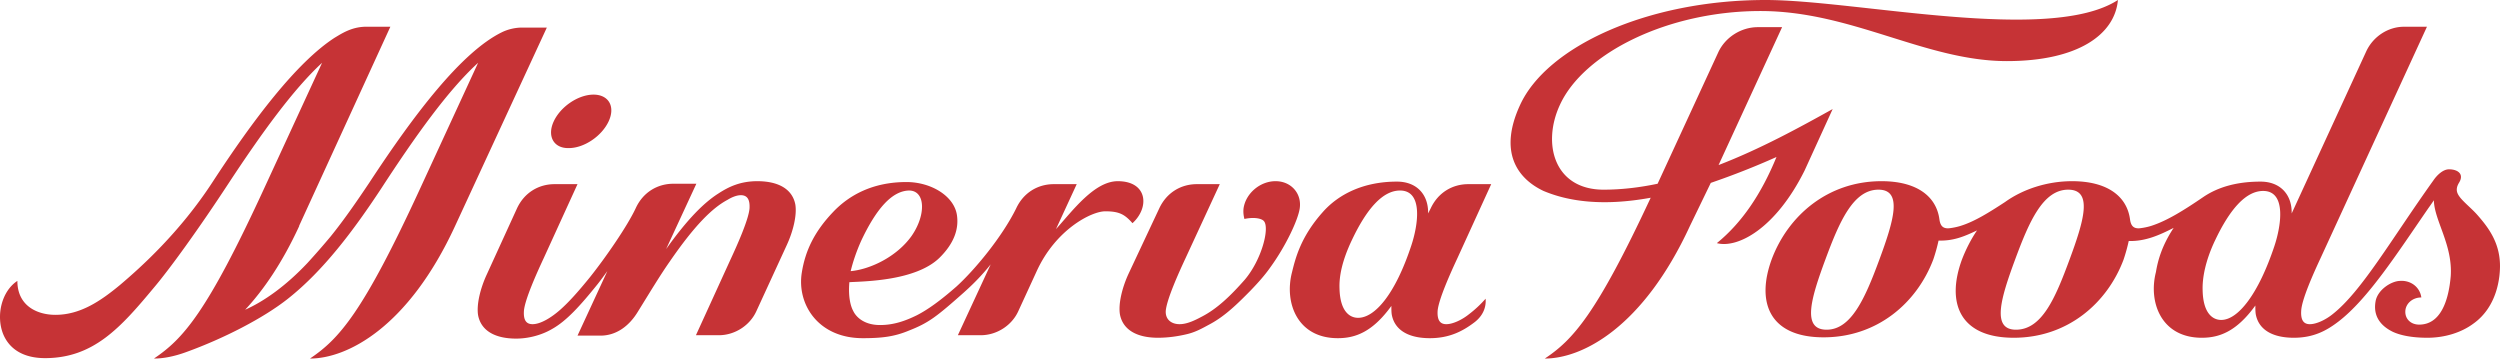 <svg xmlns="http://www.w3.org/2000/svg" viewBox="45 89 509 73"><path fill="#C63336" fill-rule="evenodd" d="M487.561 135.392c-2.904 1.468-5.72 2.764-9.152 2.678a35.43 35.43 0 01-1.056 3.801c-3.344 8.898-11.44 15.896-22.351 15.896-10.912 0-13.816-6.998-10.56-15.896.792-2.073 1.848-4.147 3.08-5.96-2.552 1.209-4.752 2.159-7.832 2.072a35.43 35.43 0 01-1.056 3.802c-3.344 8.898-11.44 15.895-22.352 15.895-10.911 0-13.815-6.997-10.56-15.895 3.344-8.899 11.44-15.896 22.352-15.896 7.216 0 11.176 3.11 11.792 7.775.176 1.296.704 1.9 1.936 1.814.792-.086 1.672-.26 2.464-.518 2.728-.864 5.544-2.592 8.976-4.838 3.608-2.592 8.536-4.233 13.64-4.233 7.215 0 11.175 3.11 11.791 7.775.176 1.296.704 1.9 1.936 1.814.792-.086 1.672-.26 2.464-.518 3.168-1.037 6.512-3.11 10.56-5.875 3.08-2.073 6.952-3.11 11.616-3.11 4.048 0 6.424 2.678 6.336 6.48l15.223-33.088c1.408-2.937 4.4-4.924 7.656-4.924h4.664l-21.647 47.082c-1.408 3.024-3.872 8.467-3.96 10.8-.088 1.64.352 2.677 1.76 2.677 1.32 0 3.168-.864 4.576-1.987 5.983-4.665 12.055-15.377 20.591-27.299.704-1.037 1.936-2.246 3.168-2.246 1.76 0 3.168.95 2.024 2.764-.88 1.469-.264 2.333.352 3.11.968 1.123 2.376 2.247 3.432 3.456 2.2 2.505 4.576 5.615 4.576 10.367 0 2.073-.44 8.207-5.456 11.749-2.464 1.814-5.808 2.85-9.328 2.85-3.256 0-5.544-.517-7.04-1.209-1.584-.777-4.136-2.505-3.52-6.133.352-2.333 3.08-4.147 4.928-4.233 2.376-.173 4.136 1.382 4.4 3.369-1.76 0-3.168 1.21-3.256 2.764-.088 1.555 1.056 2.765 2.816 2.765 4.312 0 5.984-4.752 6.424-9.849.44-6.393-3.344-11.317-3.432-15.464a58.41 58.41 0 01-1.144 1.642c-6.424 9.33-12.32 18.487-18.303 23.066-2.376 1.814-5.016 3.283-9.064 3.283-4.224 0-7.128-1.555-7.744-4.752-.088-.518-.088-1.123-.088-1.814-3.872 5.356-7.392 6.566-10.912 6.566-8.272 0-10.912-7.257-9.328-13.39.352-2.16 1.144-5.27 3.608-8.985zm9.68 18.746c3.432 0 7.568-5.27 10.824-15.031 1.408-4.234 2.464-11.231-2.288-11.231-3.52 0-6.776 3.715-9.768 10.021-2.024 4.233-2.64 7.775-2.552 10.194.088 4.665 2.024 6.047 3.784 6.047zm-69.607-12.267c2.904-7.862 4.84-14.254-.176-14.254-5.104 0-7.92 6.392-10.824 14.254-2.904 7.862-4.84 14.254.264 14.254 5.016 0 7.832-6.392 10.736-14.254zm38.72 0c2.903-7.862 4.84-14.254-.265-14.254-5.103 0-7.92 6.392-10.823 14.254-2.904 7.862-4.84 14.254.176 14.254 5.28 0 8.008-6.392 10.911-14.254zm-324.011-40.085c-6.16 5.615-12.848 15.032-19.712 25.571-5.632 8.553-11.791 16.76-19.007 22.462-5.016 3.974-13.112 8.12-20.768 10.885-2.376.864-4.576 1.296-6.512 1.296 5.896-3.974 10.736-9.244 22.44-34.643l11.792-25.571c-5.896 5.442-12.32 14.34-18.92 24.362-6.16 9.416-12.232 17.796-15.4 21.511-6.688 8.034-12.232 14.255-22.087 14.255-4.488 0-7.304-1.901-8.536-4.925-1.496-3.8-.264-8.725 2.904-10.798 0 5.097 4.048 6.91 7.743 6.91 5.104 0 9.24-2.85 13.112-6.047 4.4-3.714 12.232-10.798 18.832-20.906 8.272-12.7 17.16-24.449 24.904-29.46 1.32-.777 3.431-2.245 6.423-2.245h4.928l-18.567 40.517v.086c-3.432 7.43-7.216 12.959-11 17.02 3.872-1.729 8.272-4.839 12.672-9.504a153.12 153.12 0 004.752-5.442c2.727-3.37 5.28-7.084 7.831-10.886 9.064-13.822 18.744-26.608 27.016-30.668 1.232-.605 2.728-.95 4.048-.95h5.104l-18.656 40.344c-9.592 20.82-22.088 27.04-29.567 27.04 5.896-3.974 10.735-9.244 22.44-34.643l11.791-25.571zm138.686 29.632c1.496-3.197 4.4-4.925 7.656-4.925h4.663l-6.951 15.032c-1.408 3.024-3.872 8.467-4.048 10.8-.088 1.64 1.056 2.677 2.816 2.677 1.584 0 3.256-.864 4.4-1.468 3.255-1.642 6.071-4.406 8.887-7.603 3.432-4.06 5.104-10.54 3.872-11.922-.44-.518-1.936-.863-3.96-.431-.176-.692-.264-1.383-.176-2.16.44-3.024 3.344-5.53 6.512-5.53 3.168 0 5.368 2.506 4.928 5.53-.352 2.419-2.904 7.775-5.984 12.008-1.144 1.641-2.552 3.196-4.048 4.752-2.64 2.678-5.104 5.097-8.096 6.738-1.76.95-3.08 1.728-5.015 2.16-1.848.432-3.784.69-5.72.69-4.224 0-7.128-1.554-7.744-4.75-.352-2.16.44-5.443 1.76-8.294l6.248-13.304zm33.351.69c3.168-3.541 8.184-6.133 15.048-6.133 4.048 0 6.424 2.678 6.336 6.48l.528-1.037c1.496-3.197 4.4-4.925 7.656-4.925h4.664l-6.864 15.032c-1.408 3.024-3.872 8.467-4.048 10.8-.088 1.64.352 2.677 1.76 2.677 1.32 0 3.168-.864 4.576-1.987a23.204 23.204 0 003.432-3.196c.088.95 0 3.024-2.2 4.751-2.376 1.815-5.104 3.283-9.152 3.283-4.224 0-7.128-1.555-7.744-4.751-.088-.519-.088-1.123-.088-1.814-3.872 5.356-7.392 6.565-10.912 6.565-8.272 0-10.912-7.257-9.328-13.39.704-2.851 1.76-7.257 6.336-12.354zm7.128 21.599c3.432 0 7.568-4.838 10.824-14.687 1.408-4.233 2.464-11.23-2.288-11.23-3.52 0-6.776 3.714-9.768 10.02-2.024 4.234-2.64 7.43-2.552 9.85.088 4.664 2.024 6.047 3.784 6.047zm-69.607-22.29c1.496-3.196 4.4-4.924 7.656-4.924h4.664l-4.224 9.158c3.432-3.801 7.832-9.762 12.584-9.762 6.072 0 6.512 5.356 2.992 8.552-1.584-1.814-2.728-2.419-5.544-2.419-2.816 0-10.12 3.715-13.992 12.268l-3.696 8.034c-1.32 2.938-4.4 4.925-7.656 4.925h-4.664l6.688-14.428c-1.936 2.42-3.784 4.233-5.632 5.875-5.456 4.838-7.04 6.047-11 7.602-2.903 1.21-5.367 1.555-9.415 1.555-9.152 0-13.464-6.997-12.408-13.39.704-4.406 2.552-8.294 6.336-12.268 3.256-3.455 8.096-6.133 14.96-6.133 5.015 0 9.767 2.85 10.295 6.824.352 2.592-.44 5.53-3.608 8.64-4.84 4.665-15.223 4.75-18.303 4.924-.264 3.023.264 4.924.792 5.874.44.95 1.936 2.851 5.456 2.851 2.816 0 5.192-.864 7.48-1.987 2.2-1.123 4.751-2.937 8.095-5.874 3.696-3.37 9.24-10.022 12.144-15.896zm-31.503 6.48c-1.056 2.333-1.76 4.492-2.2 6.307 3.872-.346 9.328-2.851 12.408-7.17 2.991-4.32 2.815-9.245-.528-9.245-3.52.087-6.688 3.802-9.68 10.108zm-62.655-24.19c1.408-3.023 5.016-5.442 8.096-5.442s4.488 2.419 3.08 5.443c-1.408 3.023-5.016 5.442-8.096 5.442-3.08.087-4.488-2.419-3.08-5.442zm-7.48 17.71c1.496-3.196 4.4-4.924 7.656-4.924h4.664l-6.864 15.032c-1.408 3.024-3.872 8.467-4.048 10.8-.088 1.554.264 2.677 1.76 2.677 1.672 0 3.872-1.382 5.632-2.937 1.76-1.555 3.696-3.715 6.072-6.652 3.168-3.974 7.655-10.453 9.327-14.082 1.496-3.196 4.4-4.924 7.656-4.924h4.664l-6.16 13.304c4.312-6.047 7.656-9.416 10.648-11.317 2.112-1.382 4.488-2.505 7.92-2.505 4.224 0 7.128 1.555 7.744 4.751.352 2.16-.44 5.443-1.76 8.294l-6.16 13.39c-1.32 2.938-4.4 4.925-7.656 4.925h-4.664l6.864-15.032c1.408-3.024 3.872-8.467 4.048-10.8.088-1.64-.352-2.677-1.76-2.677-.968 0-2.024.518-2.728.95-3.08 1.641-6.688 5.183-11.792 12.613-1.936 2.764-3.96 6.134-6.424 10.108-1.76 2.937-4.4 4.924-7.655 4.924h-4.664l6.072-13.131c-.704.95-1.32 1.814-1.936 2.591-3.608 4.493-6.424 7.603-9.416 9.244-1.936 1.123-4.576 1.9-7.216 1.9-4.224 0-7.128-1.554-7.744-4.75-.352-2.16.44-5.443 1.76-8.294l6.16-13.477zm238.828 3.543c-9.592 20.82-22 27.04-29.568 27.04 5.72-3.801 10.472-8.985 21.56-32.742-9.944 1.814-16.896.691-21.824-1.382-5.28-2.506-9.24-7.862-4.752-17.538C359.963 98.503 380.38 89 404.491 89c18.48 0 57.815 8.985 71.718 0-.616 6.998-8.096 12.44-22.615 12.44-16.544 0-31.592-10.194-50.16-10.194-18.831 0-35.99 8.553-40.83 19.092-3.697 7.948-1.145 17.279 8.887 17.279 3.608 0 7.304-.432 11-1.21l12.32-26.695c1.408-3.11 4.664-5.183 8.096-5.183h4.927L394.9 122.606c8.536-3.283 16.543-7.689 23.231-11.404l-5.72 12.527c-5.895 11.835-13.64 15.896-17.863 14.773 5.104-4.147 9.064-10.022 12.144-17.538a158.707 158.707 0 01-13.376 5.27l-4.224 8.726z"></path></svg>